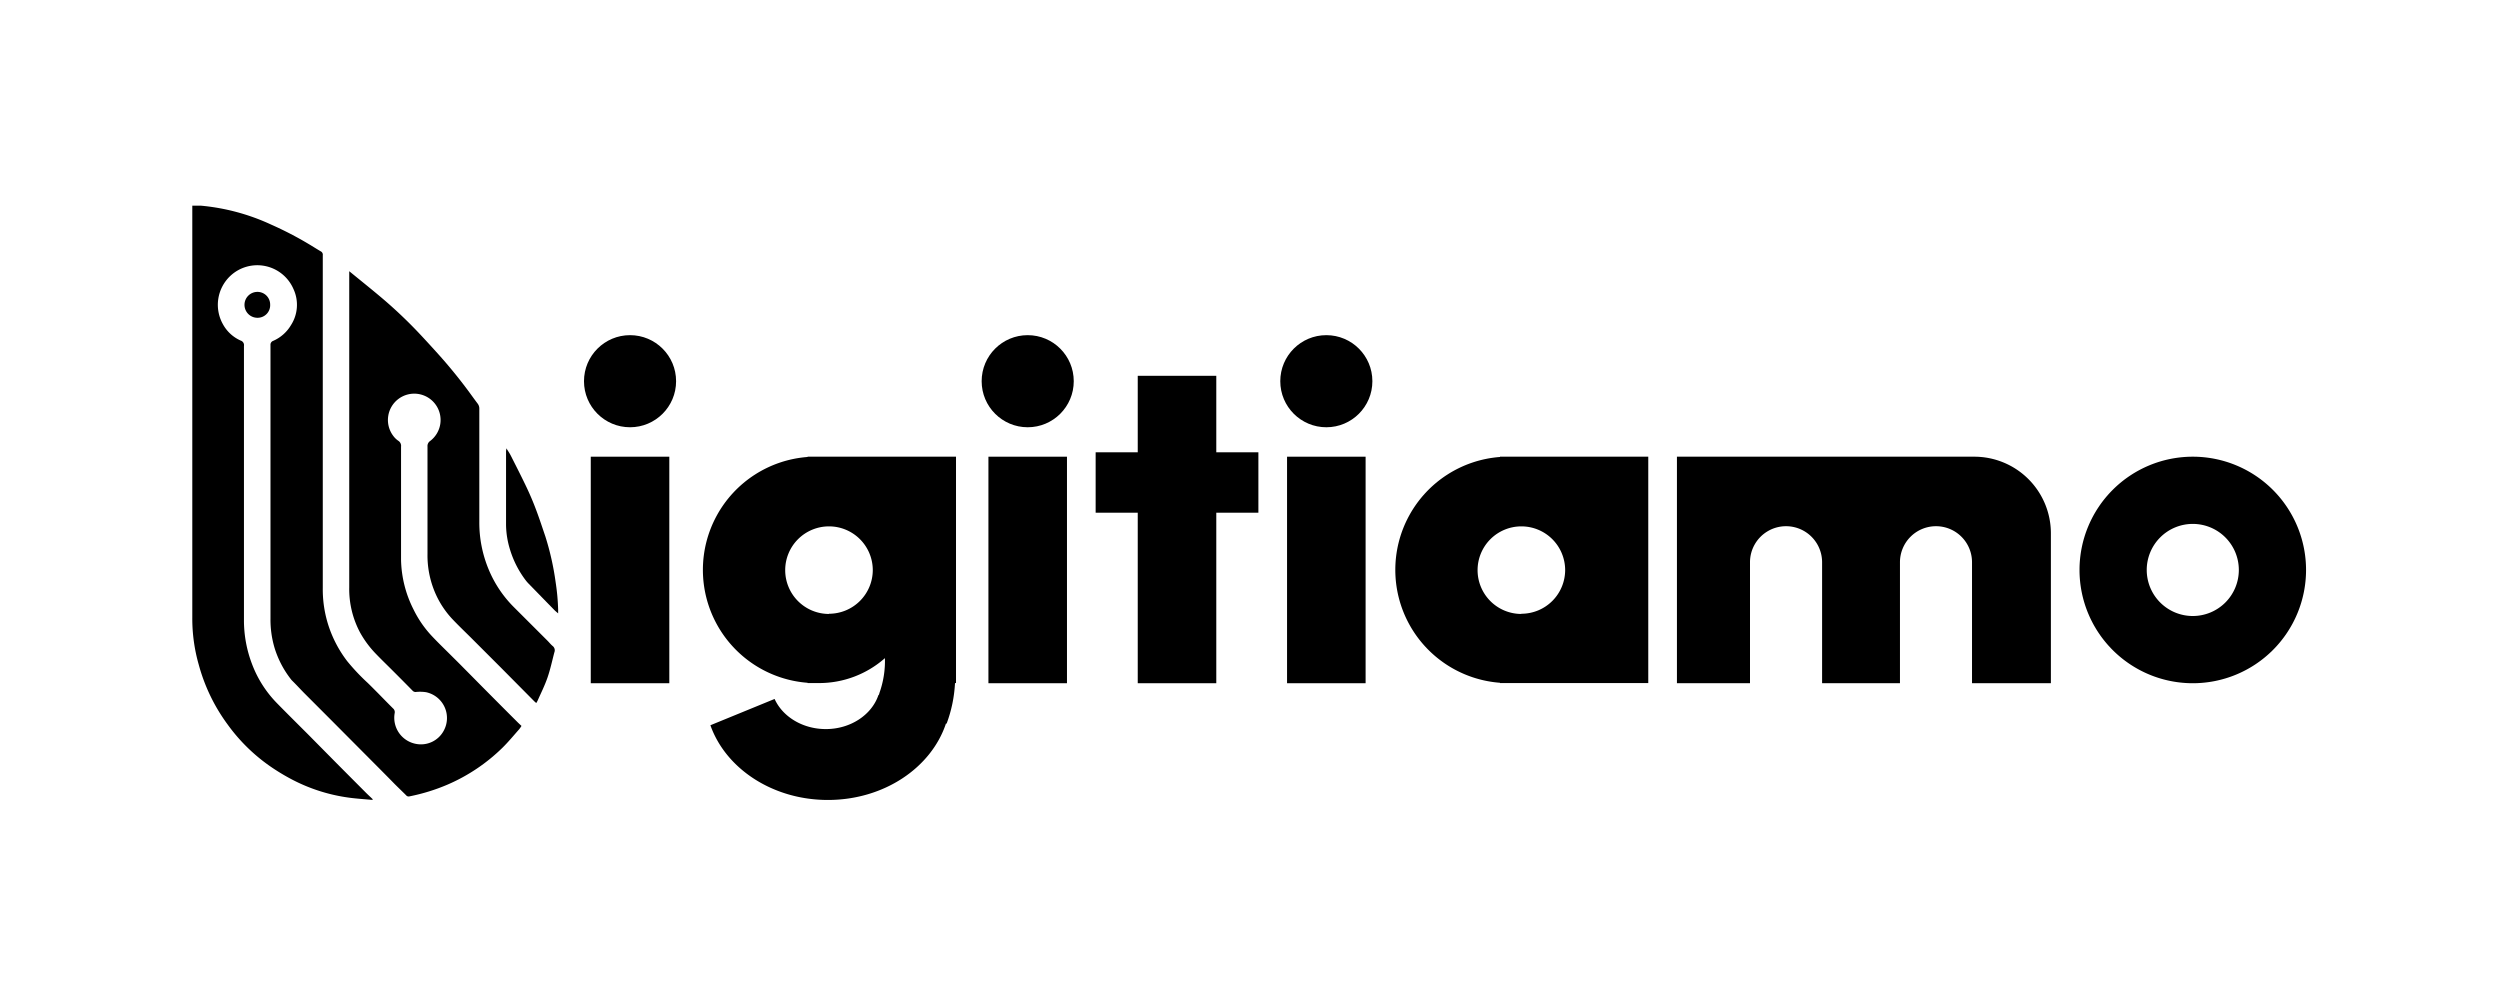 <svg xmlns="http://www.w3.org/2000/svg" id="Livello_1" data-name="Livello 1" viewBox="0 0 620 250"><defs><style>.cls-1{fill:#000000;}</style></defs><path class="cls-1" d="M92.14,198.36c-1.85-.17-3.72-.29-5.57-.54a42.71,42.71,0,0,1-14.21-4.53A51.81,51.81,0,0,1,66.94,190a43.86,43.86,0,0,1-10.5-10.34,44.64,44.64,0,0,1-7.15-14.82,41.57,41.57,0,0,1-1.6-11.68q0-50.46,0-100.92V51c.73,0,1.4,0,2.06,0a52.75,52.75,0,0,1,17.5,4.7,86,86,0,0,1,9.34,4.84c1,.59,1.94,1.2,2.93,1.78a.94.94,0,0,1,.53,1c0,.27,0,.53,0,.8q0,40.81,0,81.64a29.16,29.16,0,0,0,1.41,9.38A29.53,29.53,0,0,0,86.13,164a52.13,52.13,0,0,0,5.05,5.35c.89.86,1.76,1.75,2.64,2.63,1.22,1.24,2.42,2.48,3.65,3.7a1.22,1.22,0,0,1,.4,1.23,6.59,6.59,0,0,0,5.39,7.59A6.41,6.41,0,0,0,110,181.3a6.55,6.55,0,0,0-4.32-9.63,10,10,0,0,0-2.45-.07,1,1,0,0,1-.9-.3q-2.55-2.6-5.12-5.16c-1.31-1.31-2.64-2.59-3.92-3.92a24.9,24.9,0,0,1-4-5.37,22.92,22.92,0,0,1-2.68-11.17V67.27c.22.16.42.33.54.43,2.69,2.2,5.41,4.37,8.06,6.63a116,116,0,0,1,9.59,9.24q2.25,2.42,4.44,4.87c2.57,2.9,5,5.91,7.31,9.06.63.87,1.26,1.74,1.91,2.6a2,2,0,0,1,.41,1.3c0,1.94,0,3.89,0,5.84,0,7.43,0,14.86,0,22.29a30.2,30.2,0,0,0,2.35,11.77,28.76,28.76,0,0,0,6.29,9.34l8.27,8.26c.43.43.81.92,1.27,1.3a1.35,1.35,0,0,1,.44,1.56c-.56,2.1-1,4.24-1.71,6.28s-1.59,3.77-2.42,5.65a5.19,5.19,0,0,1-.37.66c-.19-.16-.37-.31-.51-.45l-8.29-8.36-6.86-6.86c-1.75-1.76-3.56-3.46-5.26-5.27a22.69,22.69,0,0,1-3.76-5.53,23.48,23.48,0,0,1-2.29-10.5q0-13.31,0-26.62a1.51,1.51,0,0,1,.65-1.39,6.53,6.53,0,1,0-9.17-1.31,5.15,5.15,0,0,0,1.29,1.26,1.5,1.5,0,0,1,.67,1.47q0,7.42,0,14.86c0,4.39,0,8.79,0,13.18a28.43,28.43,0,0,0,3.08,12.29,26.73,26.73,0,0,0,4.53,6.59c1.68,1.79,3.46,3.48,5.19,5.22.86.85,1.72,1.7,2.57,2.57,2.08,2.09,4.14,4.19,6.22,6.28q3.54,3.57,7.09,7.11c.36.37.74.72,1.19,1.14a7.78,7.78,0,0,1-.61.87c-1.34,1.51-2.63,3.08-4.07,4.5a44.75,44.75,0,0,1-13.61,9.16,47.39,47.39,0,0,1-9.49,2.94.8.8,0,0,1-.83-.27c-.94-.94-1.9-1.85-2.84-2.79-2-2.05-4.06-4.11-6.1-6.16l-9.71-9.76L75.56,172c-1-1-2-2.11-3.08-3.17a3.17,3.17,0,0,1-.34-.39,24.09,24.09,0,0,1-4.06-7.8,24.54,24.54,0,0,1-1-7.13V86.26c0-.24,0-.55,0-.71a1,1,0,0,1,.63-1,9.55,9.55,0,0,0,4.46-3.93,9.29,9.29,0,0,0,.61-8.94,9.77,9.77,0,0,0-15.61-3.3,9.84,9.84,0,0,0-1.9,12,9.27,9.27,0,0,0,4.44,4.09,1.18,1.18,0,0,1,.79,1.33q0,13.83,0,27.68,0,20.18,0,40.33a30.39,30.39,0,0,0,2,10.87,27.88,27.88,0,0,0,6.14,9.66c2.1,2.15,4.23,4.26,6.35,6.38.82.82,1.64,1.63,2.45,2.46l6.15,6.22q3.6,3.62,7.21,7.24c.48.48,1.17,1.11,1.66,1.59C92.42,198.34,92.37,198.36,92.14,198.36Z"></path><path class="cls-1" d="M125.58,111.18c.43.69.79,1.21,1.07,1.76,1.33,2.63,2.68,5.26,3.94,7.92.85,1.79,1.63,3.63,2.33,5.49.84,2.21,1.57,4.47,2.34,6.72a68,68,0,0,1,2.54,11.33,54.15,54.15,0,0,1,.62,6.85c0,.22,0,.45,0,.87-.38-.33-.64-.53-.88-.77-2.16-2.2-4.31-4.42-6.47-6.63a8.4,8.4,0,0,1-.73-.85,24.22,24.22,0,0,1-3.84-7.52,21.53,21.53,0,0,1-1-6.17q0-9.2,0-18.39C125.54,111.66,125.56,111.52,125.58,111.18Z"></path><path class="cls-1" d="M67,75.56a3.11,3.11,0,0,1-3.12,3.25,3.21,3.21,0,1,1-.07-6.42A3.14,3.14,0,0,1,67,75.56Z"></path><circle class="cls-1" cx="156.25" cy="94.54" r="11.42"></circle><rect class="cls-1" x="146.51" y="113.26" width="19.48" height="56.18"></rect><circle class="cls-1" cx="254.87" cy="94.54" r="11.42"></circle><rect class="cls-1" x="245.13" y="113.26" width="19.48" height="56.18"></rect><circle class="cls-1" cx="328.93" cy="94.54" r="11.42"></circle><rect class="cls-1" x="319.19" y="113.26" width="19.48" height="56.18"></rect><polygon class="cls-1" points="312.08 112.17 301.64 112.17 301.64 93.2 282.16 93.2 282.16 112.17 271.72 112.17 271.72 127.15 282.16 127.15 282.16 169.44 301.64 169.44 301.64 127.15 312.08 127.15 312.08 112.17"></polygon><path class="cls-1" d="M543.81,113.26a28.09,28.09,0,1,0,28.09,28.09A28.09,28.09,0,0,0,543.81,113.26Zm0,39.51a11.42,11.42,0,1,1,11.42-11.42A11.42,11.42,0,0,1,543.81,152.77Z"></path><path class="cls-1" d="M372,113.26v.07a28.08,28.08,0,0,0,0,56v.07h36.77V113.26Zm5.3,39a10.86,10.86,0,1,1,10.86-10.86A10.86,10.86,0,0,1,377.3,152.21Z"></path><path class="cls-1" d="M200.28,113.26v.07a28.08,28.08,0,0,0,0,56v.07h2.82a24.66,24.66,0,0,0,16.36-6.18,23.53,23.53,0,0,1-1.39,8.71c0,.14-.08.28-.13.42h-.07l-.06.14c-1.68,4.81-6.88,8.32-13,8.32-5.79,0-10.74-3.1-12.71-7.47l-15.92,6.52c3.78,10.72,15.4,18.53,29.14,18.53,13.91,0,25.63-8,29.27-18.93h.17a33.45,33.45,0,0,0,2.08-10.06h.25V113.26Zm5.31,39a10.86,10.86,0,1,1,10.86-10.86A10.86,10.86,0,0,1,205.59,152.21Z"></path><path class="cls-1" d="M489.61,113.26H415.88v56.18H434v-30a8.94,8.94,0,0,1,17.88,0v30h19.31v-30a8.94,8.94,0,0,1,8.94-8.94h0a8.93,8.93,0,0,1,8.93,8.94v30h19.56V132.26A19,19,0,0,0,489.61,113.26Z"></path></svg>